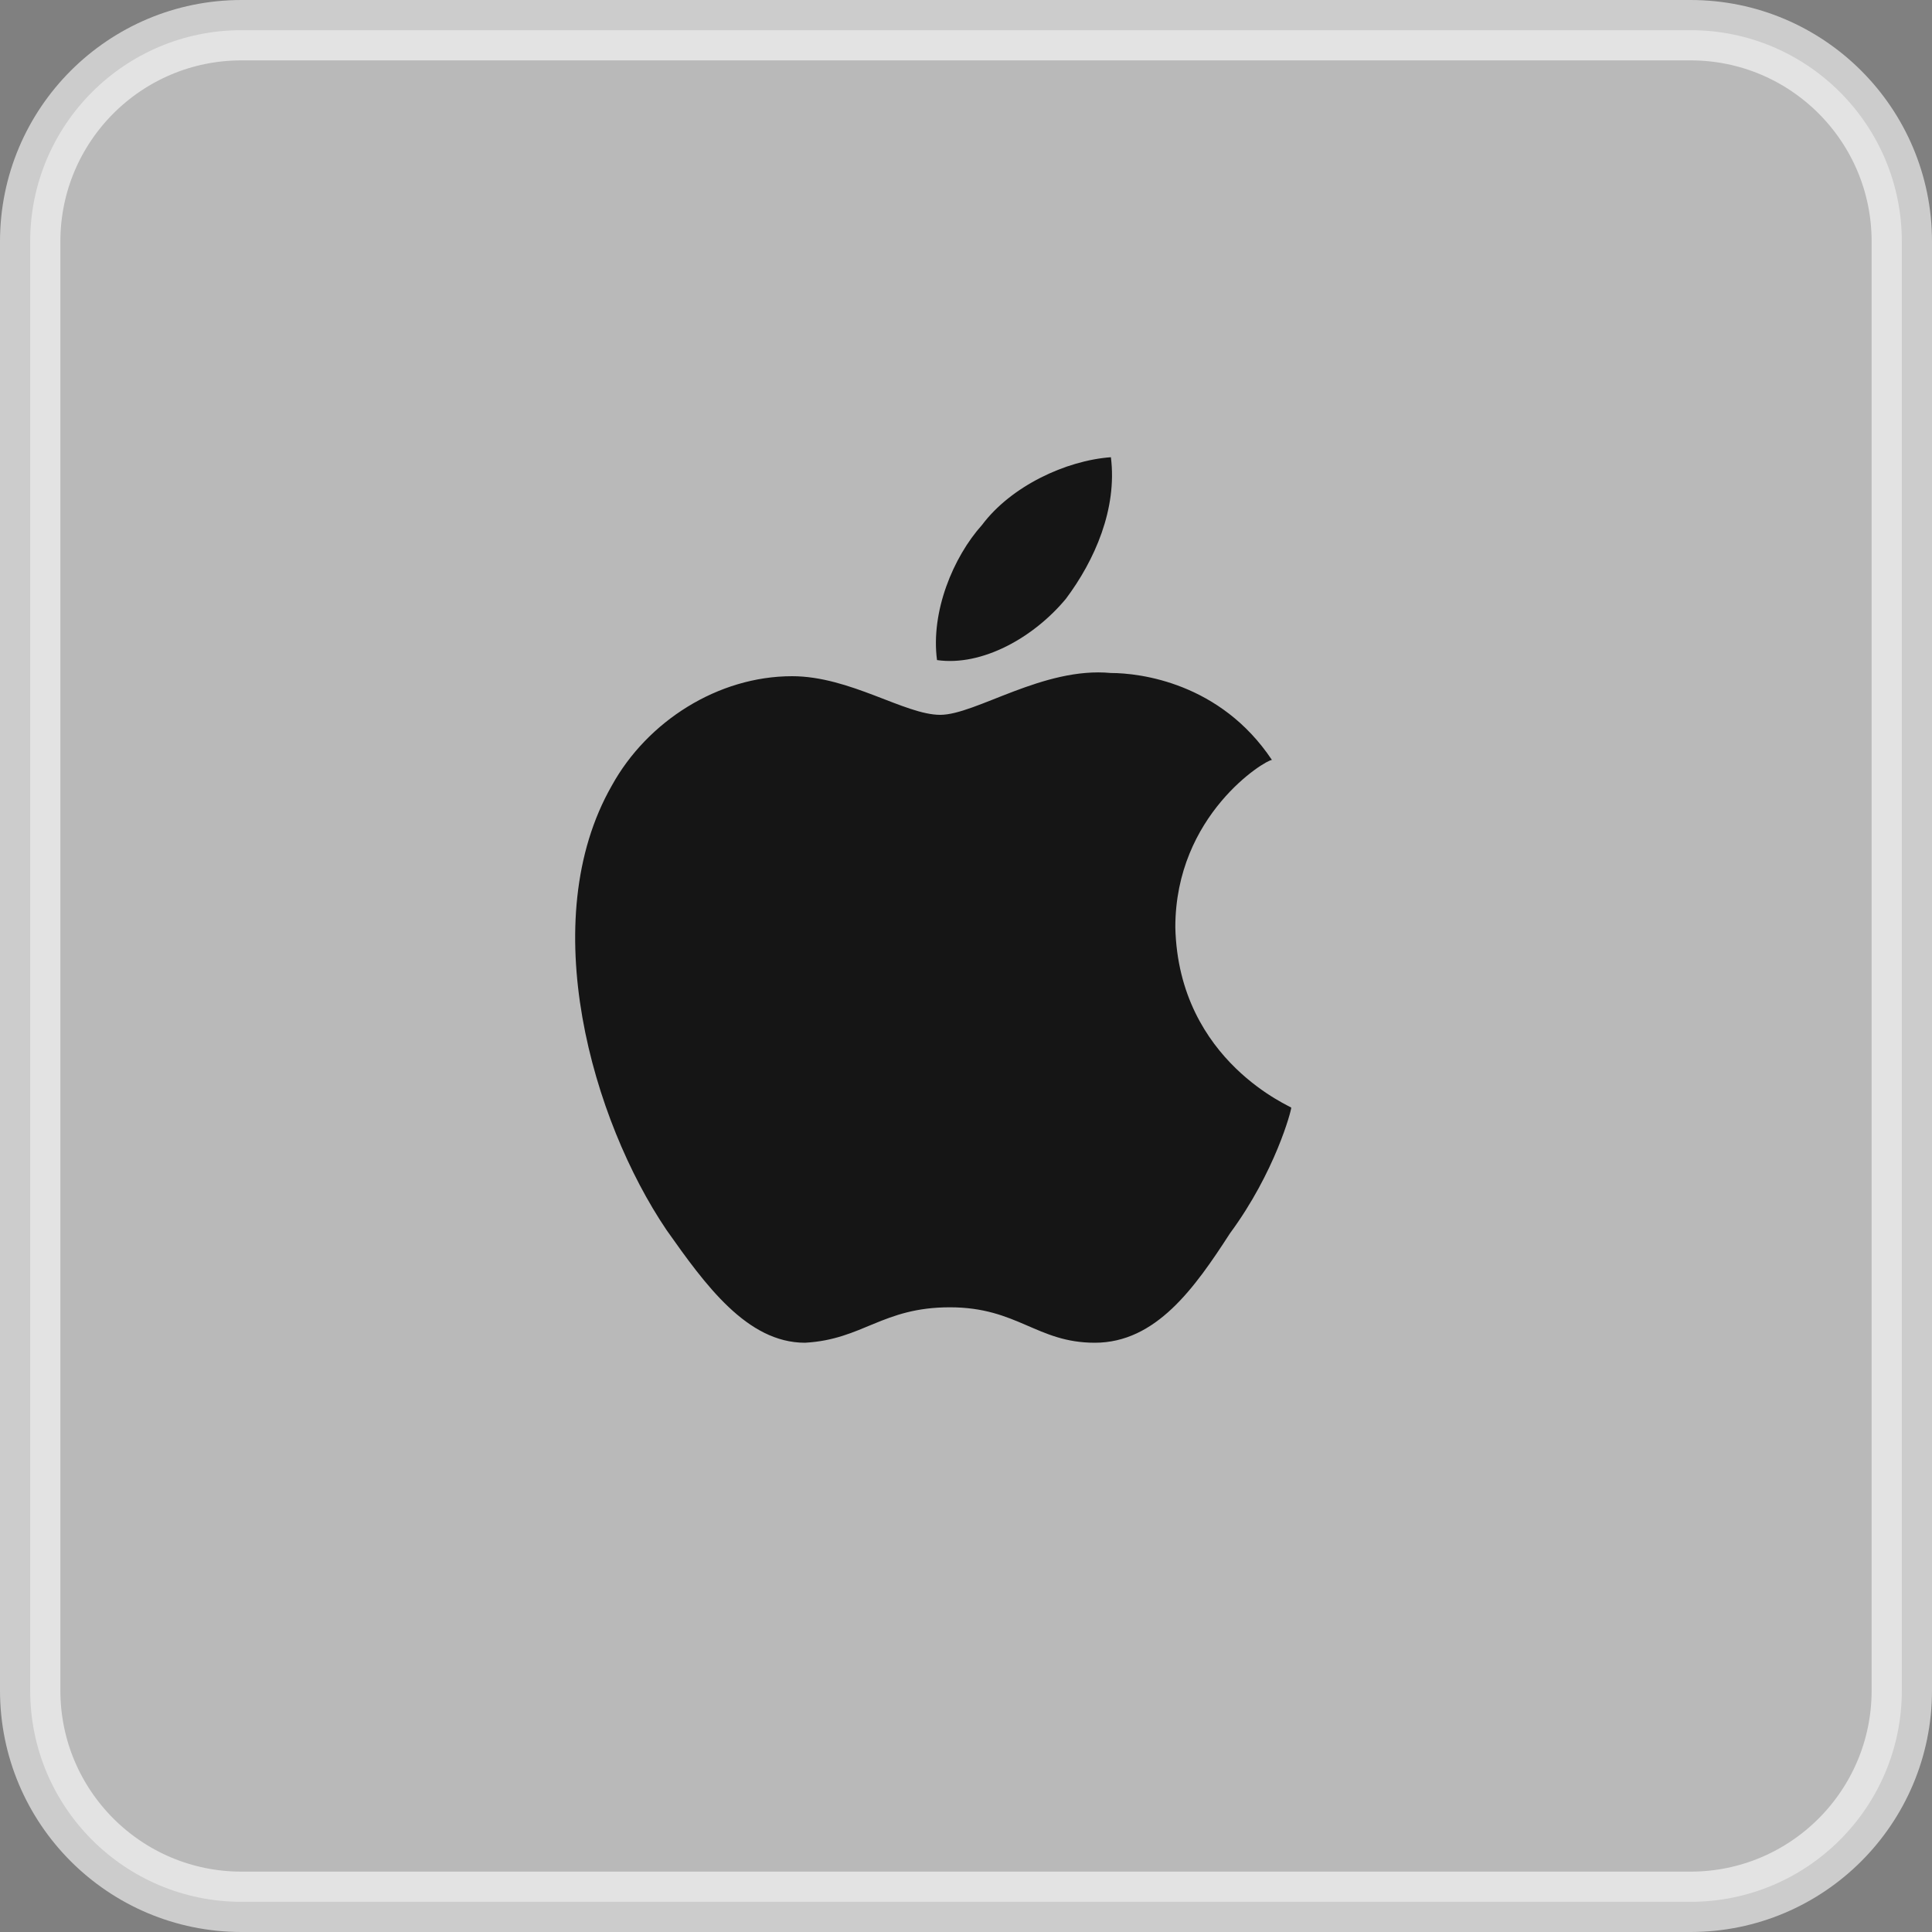 <svg width="32" height="32" viewBox="0 0 32 32" fill="none" xmlns="http://www.w3.org/2000/svg">
<rect x="0" y="0" width="32" height="32" fill="#808080" stroke="none"/>
<path opacity="0.6" d="M4 0.5H28C29.933 0.5 31.5 2.067 31.5 4V28C31.5 29.933 29.933 31.5 28 31.5H4C2.067 31.5 0.5 29.933 0.5 28V4C0.5 2.067 2.067 0.5 4 0.5Z" fill="#E0E0E0" stroke="white"/>
<path d="M19.467 15.36C19.467 13.493 20.96 12.587 21.067 12.587C20.213 11.307 18.88 11.147 18.4 11.147C17.28 11.04 16.16 11.84 15.573 11.84C14.987 11.84 14.08 11.2 13.12 11.2C11.893 11.2 10.72 11.947 10.133 13.013C8.853 15.253 9.813 18.56 11.04 20.373C11.68 21.28 12.373 22.24 13.333 22.24C14.293 22.187 14.613 21.653 15.733 21.653C16.853 21.653 17.173 22.24 18.133 22.24C19.147 22.24 19.787 21.333 20.373 20.427C21.12 19.413 21.387 18.4 21.387 18.347C21.44 18.347 19.52 17.6 19.467 15.36ZM17.653 9.92C18.133 9.28 18.507 8.427 18.4 7.573C17.653 7.627 16.747 8.053 16.267 8.693C15.787 9.227 15.413 10.133 15.52 10.933C16.267 11.04 17.12 10.56 17.653 9.92Z" fill="#151515"/>
</svg>
